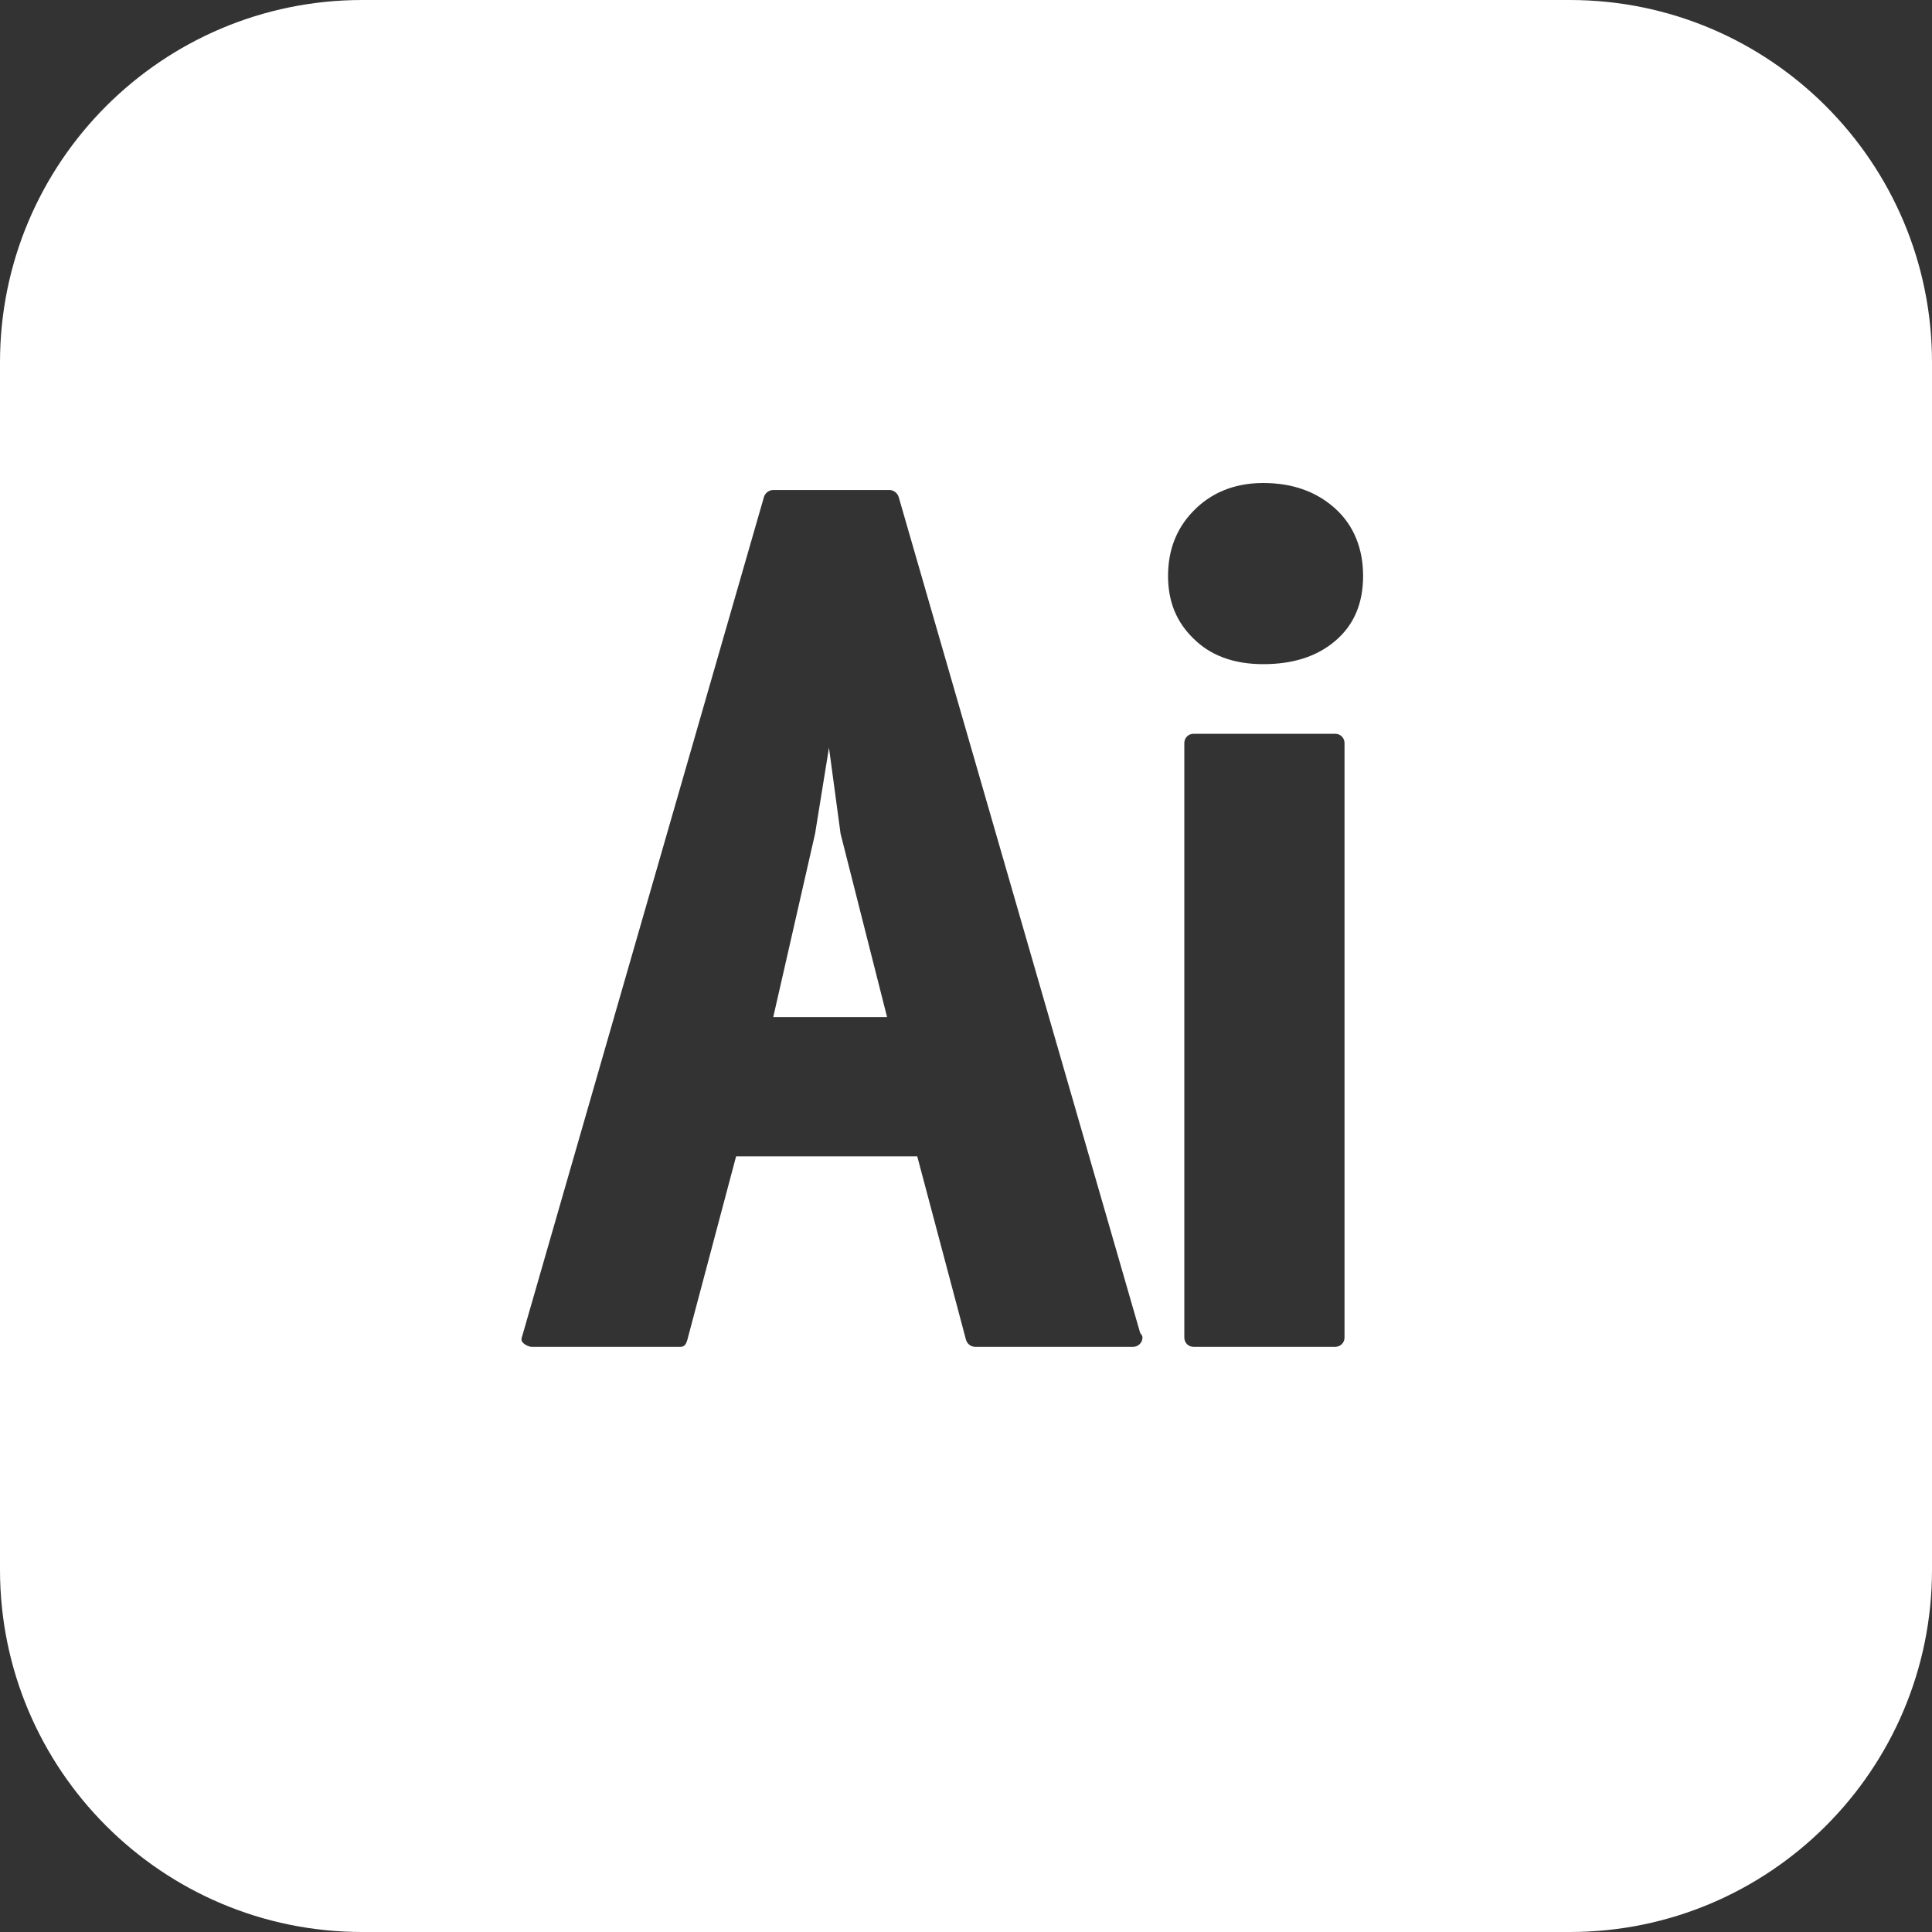 <svg fill="#ffffff" xmlns="http://www.w3.org/2000/svg"  viewBox="0 0 26 26" width="52px" height="52px"><rect x="0" y="0" width="26" height="26" fill="#333333" stroke="none"/><path d="M 4.875 0 C 2.184 0 0 2.184 0 4.875 L 0 21.125 C 0 23.816 2.184 26 4.875 26 L 21.125 26 C 23.816 26 26 23.816 26 21.125 L 26 4.875 C 26 2.184 23.816 0 21.125 0 Z M 17 6.5 C 17.402 6.5 17.723 6.621 17.969 6.844 C 18.219 7.07 18.344 7.383 18.344 7.75 C 18.344 8.117 18.223 8.41 17.969 8.625 C 17.723 8.836 17.398 8.938 17 8.938 C 16.594 8.938 16.285 8.816 16.062 8.594 C 15.836 8.375 15.719 8.102 15.719 7.75 C 15.719 7.398 15.836 7.105 16.062 6.875 C 16.285 6.645 16.594 6.5 17 6.5 Z M 10.406 6.594 L 11.969 6.594 C 12.023 6.594 12.078 6.633 12.094 6.688 L 15.344 17.938 C 15.359 17.957 15.375 17.977 15.375 18 C 15.375 18.07 15.316 18.125 15.25 18.125 L 13.125 18.125 C 13.066 18.125 13.016 18.086 13 18.031 L 12.344 15.562 L 9.906 15.562 L 9.25 18.031 C 9.234 18.086 9.215 18.125 9.156 18.125 L 7.156 18.125 C 7.117 18.125 7.055 18.094 7.031 18.062 C 7.008 18.031 7.02 18.004 7.031 17.969 L 10.281 6.688 C 10.297 6.633 10.352 6.594 10.406 6.594 Z M 16.062 9.875 L 17.969 9.875 C 18.039 9.875 18.094 9.93 18.094 10 L 18.094 18 C 18.094 18.07 18.039 18.125 17.969 18.125 L 16.062 18.125 C 15.992 18.125 15.938 18.07 15.938 18 L 15.938 10 C 15.938 9.93 15.992 9.875 16.062 9.875 Z M 11.156 10.062 L 10.969 11.219 L 10.406 13.688 L 11.938 13.688 L 11.312 11.219 Z"/></svg>